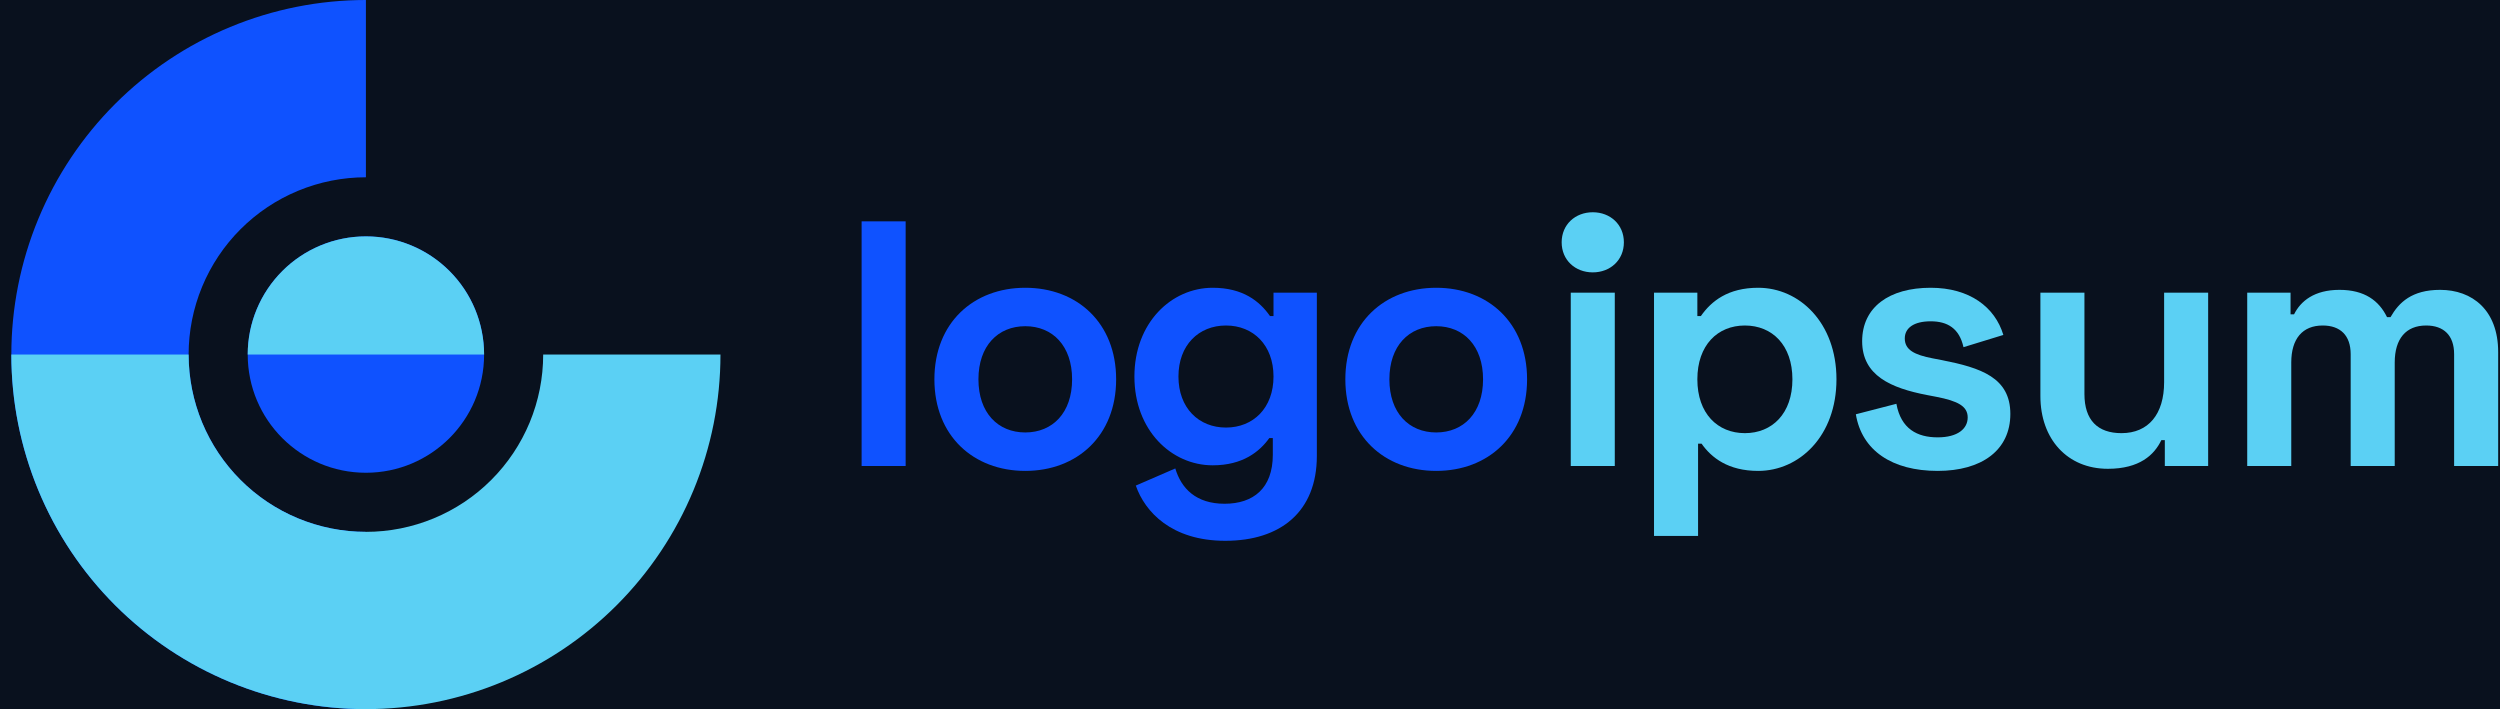 <svg width="208" height="59" viewBox="0 0 208 59" fill="none" xmlns="http://www.w3.org/2000/svg">
<rect width="208" height="59" fill="#E5E5E5"/>
<g id="Frame 5" clip-path="url(#clip0_0_1)">
<rect width="1920" height="4432" transform="translate(-960 -872)" fill="#020A18"/>
<g id="Hero area">
<g id="Rectangle 53" opacity="0.1" filter="url(#filter0_b_0_1)">
<rect x="-961" y="-872" width="1921" height="1030" rx="10" fill="url(#paint0_linear_0_1)"/>
</g>
<g id="Frame 404">
<g id="Group 402">
<path id="Vector" d="M30.443 0C26.569 0 22.733 0.763 19.154 2.246C15.575 3.728 12.323 5.901 9.584 8.64C6.844 11.38 4.671 14.632 3.189 18.211C1.706 21.79 0.943 25.626 0.943 29.5C0.943 33.374 1.706 37.21 3.189 40.789C4.671 44.368 6.844 47.62 9.584 50.36C12.323 53.099 15.575 55.272 19.154 56.755C22.733 58.237 26.569 59 30.443 59V44.25C28.506 44.25 26.588 43.868 24.799 43.127C23.009 42.386 21.383 41.3 20.014 39.93C18.644 38.56 17.557 36.934 16.816 35.145C16.075 33.355 15.693 31.437 15.693 29.5C15.693 27.563 16.075 25.645 16.816 23.855C17.557 22.066 18.644 20.44 20.014 19.07C21.383 17.701 23.009 16.614 24.799 15.873C26.588 15.132 28.506 14.75 30.443 14.75V0Z" fill="#0F52FF"/>
<path id="Vector_2" d="M30.444 39.333C35.874 39.333 40.277 34.931 40.277 29.5C40.277 24.069 35.874 19.667 30.444 19.667C25.013 19.667 20.61 24.069 20.61 29.5C20.61 34.931 25.013 39.333 30.444 39.333Z" fill="#0F52FF"/>
<path id="Vector_3" d="M0.943 29.5C0.943 33.374 1.706 37.21 3.189 40.789C4.671 44.368 6.844 47.62 9.584 50.36C12.323 53.099 15.575 55.272 19.154 56.755C22.733 58.237 26.569 59 30.443 59C34.317 59 38.154 58.237 41.733 56.755C45.312 55.272 48.564 53.099 51.303 50.36C54.042 47.62 56.215 44.368 57.698 40.789C59.18 37.21 59.943 33.374 59.943 29.5H45.193C45.193 31.437 44.812 33.355 44.071 35.145C43.329 36.934 42.243 38.56 40.873 39.93C39.504 41.3 37.877 42.386 36.088 43.127C34.298 43.868 32.38 44.25 30.443 44.25C28.506 44.25 26.588 43.868 24.799 43.127C23.009 42.386 21.383 41.3 20.014 39.93C18.644 38.56 17.557 36.934 16.816 35.145C16.075 33.355 15.693 31.437 15.693 29.5H0.943Z" fill="#5BD0F4"/>
<path id="Vector_4" d="M40.277 29.5C40.277 26.892 39.241 24.391 37.397 22.547C35.553 20.703 33.052 19.667 30.444 19.667C27.836 19.667 25.335 20.703 23.491 22.547C21.646 24.391 20.61 26.892 20.61 29.5H30.444H40.277Z" fill="#5BD0F4"/>
<path id="Vector_5" d="M75.35 18.416H71.686V38.771H75.35V18.416Z" fill="#0F52FF"/>
<path id="Vector_6" d="M77.742 31.56C77.742 36.271 80.999 39.179 85.303 39.179C89.606 39.179 92.863 36.271 92.863 31.56C92.863 26.85 89.606 23.942 85.303 23.942C80.999 23.942 77.742 26.85 77.742 31.56ZM81.406 31.56C81.406 28.769 83.034 27.14 85.303 27.14C87.571 27.14 89.199 28.769 89.199 31.56C89.199 34.352 87.571 35.98 85.303 35.98C83.034 35.98 81.406 34.352 81.406 31.56Z" fill="#0F52FF"/>
<path id="Vector_7" d="M105.956 24.349V26.297H105.665C104.793 25.047 103.397 23.942 100.896 23.942C97.465 23.942 94.383 26.85 94.383 31.328C94.383 35.806 97.465 38.714 100.896 38.714C103.397 38.714 104.793 37.58 105.607 36.446H105.898V37.841C105.898 40.633 104.27 41.912 101.885 41.912C99.501 41.912 98.279 40.633 97.785 38.975L94.499 40.4C95.255 42.581 97.465 44.995 101.943 44.995C106.538 44.995 109.562 42.581 109.562 37.928V24.349H105.956ZM102.001 35.573C99.733 35.573 98.047 33.945 98.047 31.328C98.047 28.711 99.733 27.082 102.001 27.082C104.27 27.082 105.956 28.711 105.956 31.328C105.956 33.945 104.27 35.573 102.001 35.573Z" fill="#0F52FF"/>
<path id="Vector_8" d="M111.933 31.56C111.933 36.271 115.189 39.179 119.493 39.179C123.797 39.179 127.053 36.271 127.053 31.56C127.053 26.85 123.797 23.942 119.493 23.942C115.189 23.942 111.933 26.85 111.933 31.56ZM115.597 31.56C115.597 28.769 117.225 27.14 119.493 27.14C121.761 27.14 123.39 28.769 123.39 31.56C123.39 34.352 121.761 35.98 119.493 35.98C117.225 35.98 115.597 34.352 115.597 31.56Z" fill="#0F52FF"/>
<path id="Vector_9" d="M129.93 20.161C129.93 21.644 131.064 22.662 132.519 22.662C133.972 22.662 135.107 21.644 135.107 20.161C135.107 18.678 133.972 17.66 132.519 17.66C131.064 17.66 129.93 18.678 129.93 20.161ZM134.35 24.348H130.687V38.771H134.35V24.348Z" fill="#5BD0F4"/>
<path id="Vector_10" d="M137.614 44.588H141.279V36.911H141.569C142.383 38.074 143.779 39.179 146.281 39.179C149.711 39.179 152.794 36.271 152.794 31.56C152.794 26.85 149.711 23.942 146.281 23.942C143.779 23.942 142.383 25.047 141.512 26.297H141.22V24.349H137.614V44.588ZM145.175 36.038C142.907 36.038 141.22 34.41 141.22 31.56C141.22 28.711 142.907 27.082 145.175 27.082C147.444 27.082 149.129 28.711 149.129 31.56C149.129 34.41 147.444 36.038 145.175 36.038Z" fill="#5BD0F4"/>
<path id="Vector_11" d="M154.931 28.391C154.931 31.241 157.315 32.288 160.339 32.869L161.096 33.014C162.898 33.363 163.712 33.8 163.712 34.73C163.712 35.661 162.898 36.388 161.212 36.388C159.525 36.388 158.16 35.69 157.78 33.596L154.407 34.468C154.903 37.492 157.431 39.179 161.212 39.179C164.876 39.179 167.261 37.464 167.261 34.439C167.261 31.415 164.818 30.601 161.561 29.961L160.805 29.816C159.292 29.525 158.478 29.118 158.478 28.158C158.478 27.286 159.235 26.733 160.631 26.733C162.027 26.733 163.014 27.315 163.363 28.885L166.679 27.867C165.981 25.541 163.859 23.942 160.631 23.942C157.199 23.942 154.931 25.541 154.931 28.391Z" fill="#5BD0F4"/>
<path id="Vector_12" d="M183.718 38.771V24.348H180.055V31.793C180.055 34.468 178.747 36.038 176.507 36.038C174.53 36.038 173.425 34.962 173.425 32.781V24.348H169.761V32.956C169.761 36.532 172.001 39.004 175.374 39.004C178.019 39.004 179.241 37.841 179.823 36.62H180.113V38.771H183.718Z" fill="#5BD0F4"/>
<path id="Vector_13" d="M186.969 24.349V38.772H190.633V30.164C190.633 28.187 191.564 27.082 193.25 27.082C194.704 27.082 195.576 27.896 195.576 29.466V38.772H199.241V30.164C199.241 28.187 200.171 27.082 201.857 27.082C203.312 27.082 204.183 27.896 204.183 29.466V38.772H207.848V29.292C207.848 25.802 205.695 24.116 203.02 24.116C200.665 24.116 199.59 25.163 198.892 26.384H198.6C197.931 25.017 196.739 24.116 194.645 24.116C192.552 24.116 191.417 25.047 190.866 26.151H190.574V24.349H186.969Z" fill="#5BD0F4"/>
</g>
</g>
</g>
</g>
<defs>
<filter id="filter0_b_0_1" x="-1161" y="-1072" width="2321" height="1430" filterUnits="userSpaceOnUse" color-interpolation-filters="sRGB">
<feFlood flood-opacity="0" result="BackgroundImageFix"/>
<feGaussianBlur in="BackgroundImageFix" stdDeviation="100"/>
<feComposite in2="SourceAlpha" operator="in" result="effect1_backgroundBlur_0_1"/>
<feBlend mode="normal" in="SourceGraphic" in2="effect1_backgroundBlur_0_1" result="shape"/>
</filter>
<linearGradient id="paint0_linear_0_1" x1="-0.5" y1="-1303.59" x2="-0.501" y2="1808.43" gradientUnits="userSpaceOnUse">
<stop stop-color="white" stop-opacity="0.2"/>
<stop offset="1" stop-color="white" stop-opacity="0.4"/>
</linearGradient>
<clipPath id="clip0_0_1">
<rect width="1920" height="4432" fill="white" transform="translate(-960 -872)"/>
</clipPath>
</defs>
</svg>

